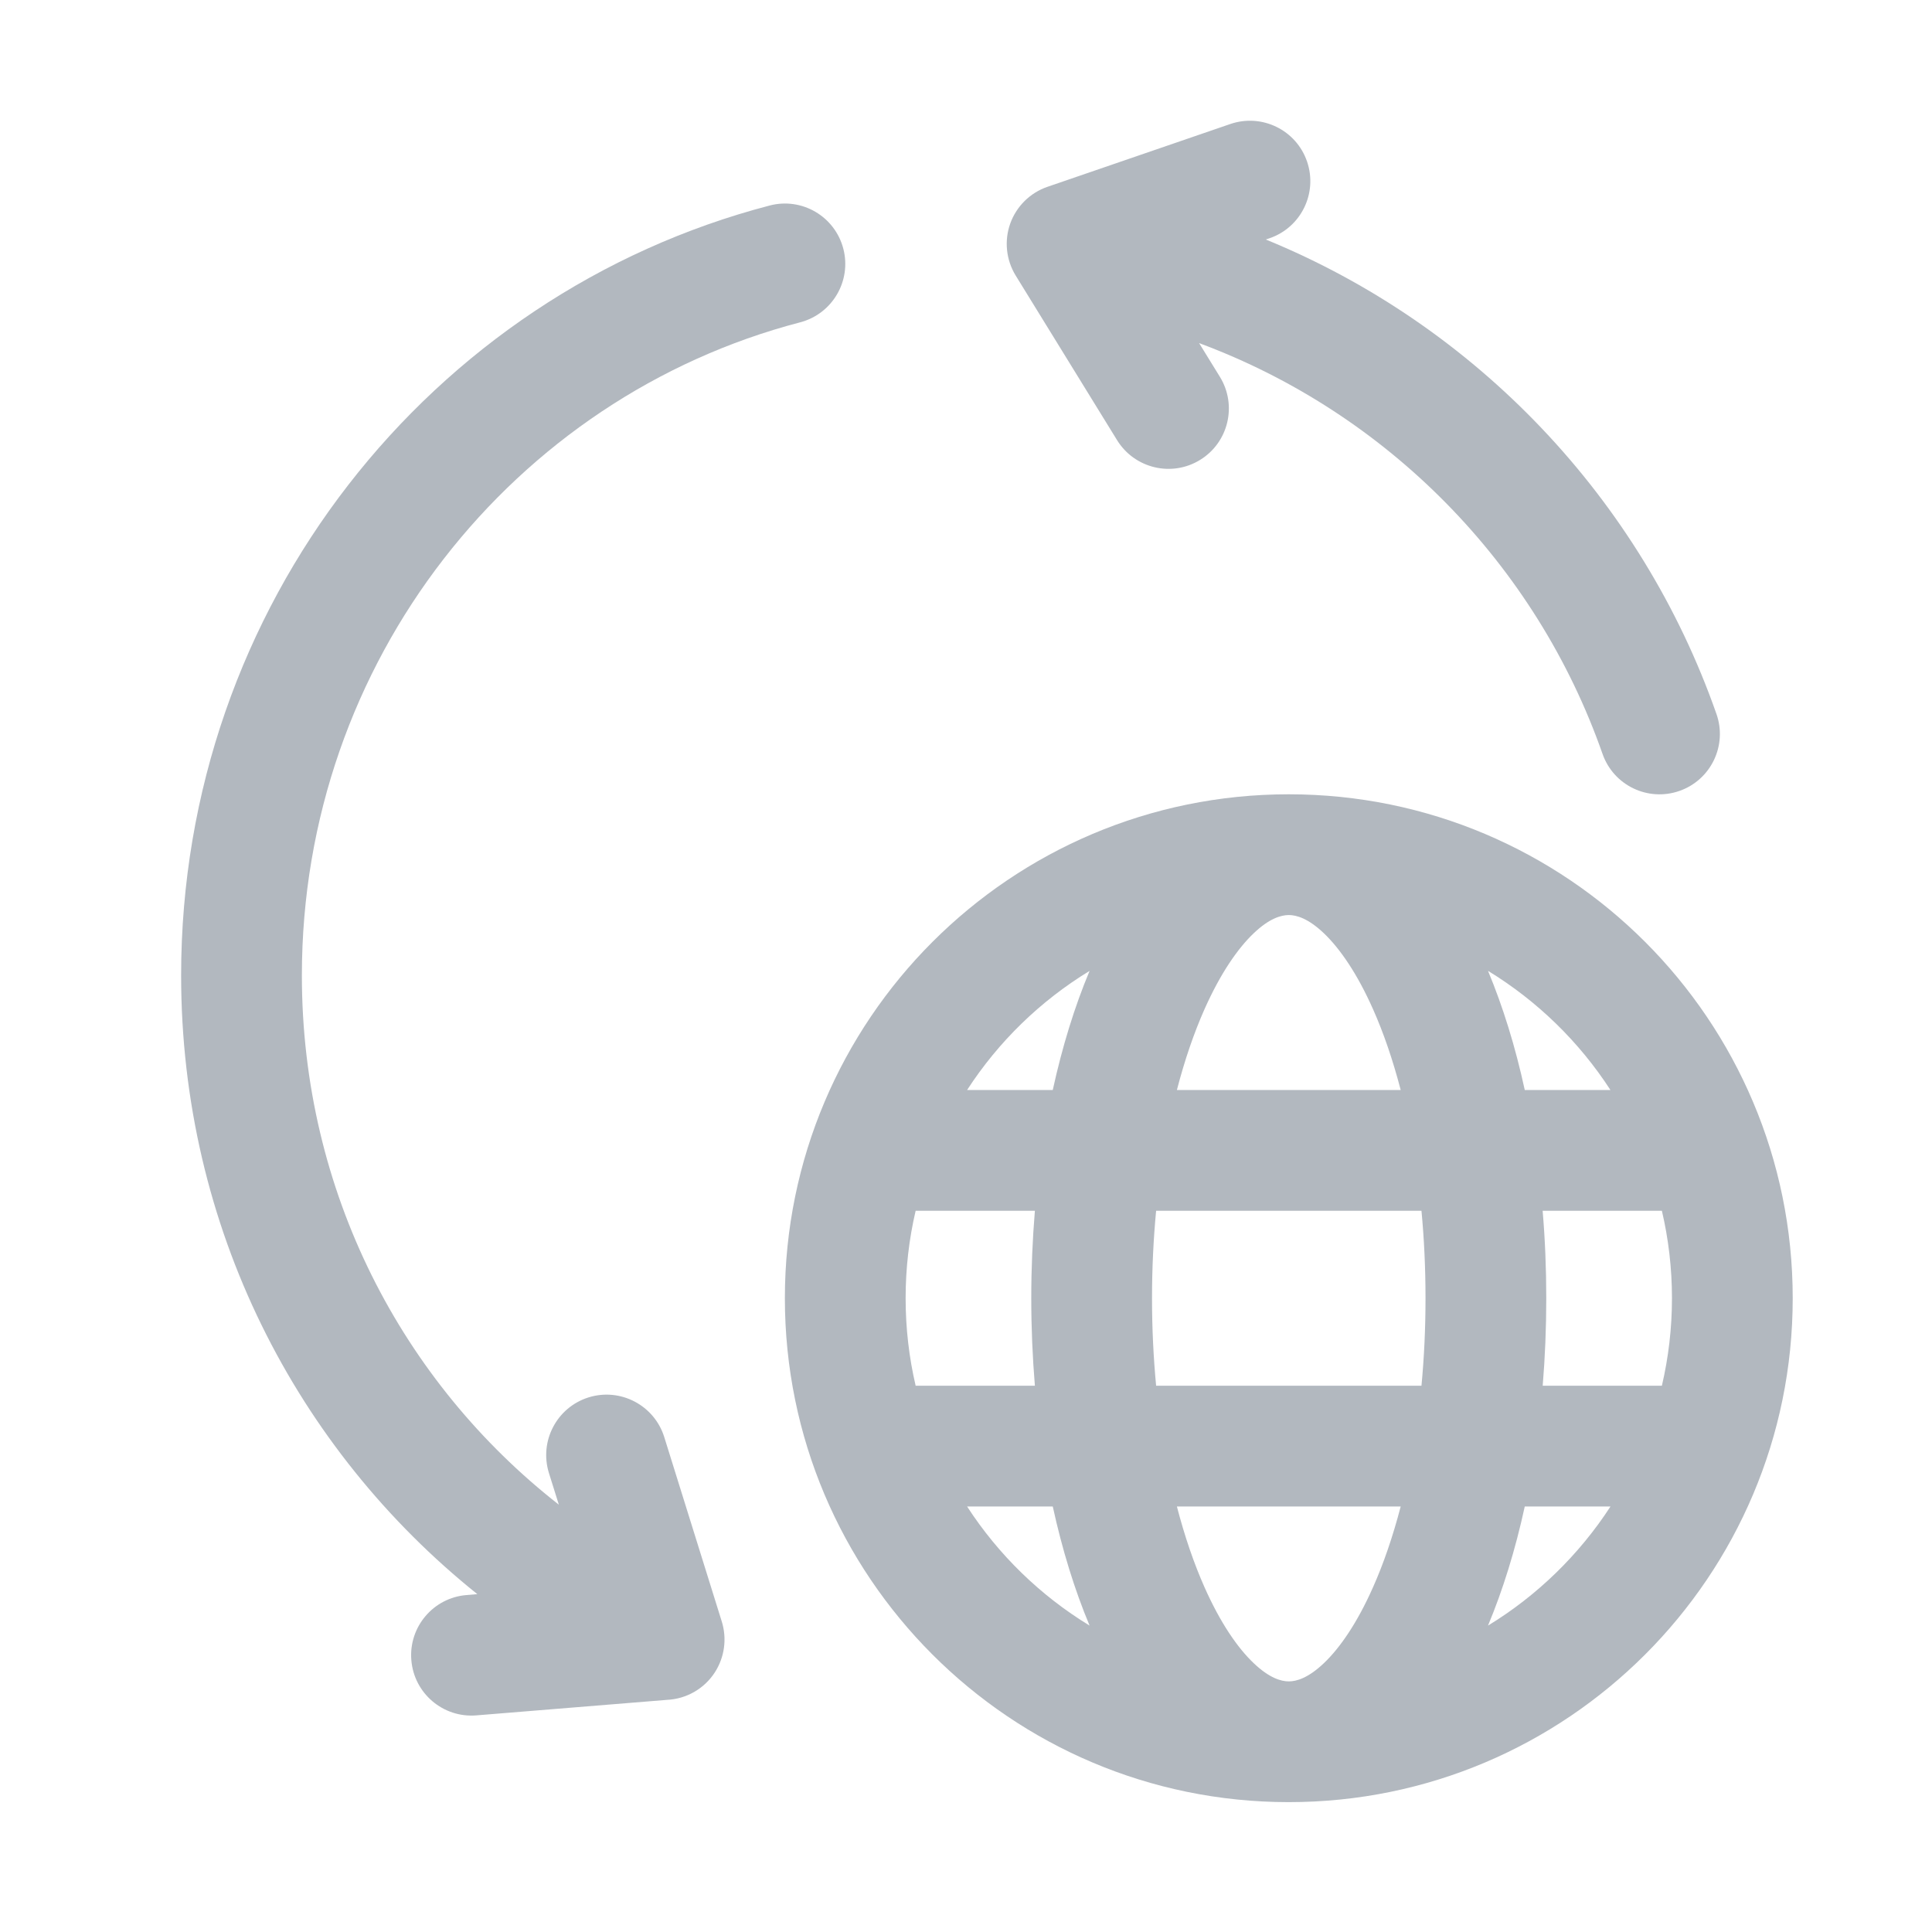 <svg width="32" height="32" viewBox="0 0 32 32" fill="none" xmlns="http://www.w3.org/2000/svg">
<path d="M19.878 7.617C19.408 7.907 18.792 7.76 18.502 7.29L16.823 4.564C16.664 4.305 16.631 3.988 16.733 3.702C16.836 3.416 17.063 3.192 17.35 3.094L20.378 2.054C20.901 1.875 21.47 2.153 21.649 2.676C21.828 3.198 21.55 3.767 21.028 3.946L20.966 3.967C24.447 5.392 27.181 8.26 28.43 11.826C28.613 12.347 28.338 12.918 27.817 13.1C27.296 13.283 26.725 13.008 26.543 12.487C25.442 9.343 22.977 6.839 19.861 5.683L20.205 6.241C20.495 6.712 20.348 7.328 19.878 7.617Z" fill="#B2B8BF"/>
<path d="M13.968 4.119C14.107 4.653 13.787 5.199 13.252 5.339C8.515 6.575 5 10.944 5 16.156C5 19.743 6.665 22.895 9.256 24.922L9.092 24.398C8.928 23.87 9.222 23.31 9.749 23.145C10.276 22.981 10.837 23.275 11.002 23.802L11.955 26.858C12.043 27.142 12.001 27.449 11.841 27.698C11.663 27.975 11.364 28.14 11.049 28.155L7.89 28.412C7.34 28.457 6.857 28.047 6.813 27.496C6.768 26.946 7.178 26.463 7.728 26.419L7.906 26.404C4.917 24.009 3 20.33 3 16.156C3 10.029 7.134 4.869 12.748 3.404C13.282 3.264 13.828 3.584 13.968 4.119Z" fill="#B2B8BF"/>
<path fill-rule="evenodd" clip-rule="evenodd" d="M29.693 21.503C29.693 26.112 25.956 29.849 21.346 29.849L21.342 29.849C16.734 29.847 13 26.111 13 21.503C13 16.893 16.737 13.156 21.346 13.156C25.956 13.156 29.693 16.893 29.693 21.503ZM20.765 15.458C21.025 15.21 21.219 15.157 21.345 15.156H21.346C21.472 15.156 21.666 15.209 21.928 15.458C22.194 15.712 22.48 16.126 22.741 16.714C22.916 17.106 23.07 17.556 23.2 18.054H19.493C19.622 17.556 19.777 17.106 19.951 16.714C20.213 16.126 20.498 15.712 20.765 15.458ZM17.437 18.054C17.594 17.337 17.799 16.672 18.047 16.081C17.231 16.578 16.537 17.253 16.018 18.054H17.437ZM15.166 20.054H17.141C17.102 20.526 17.081 21.01 17.081 21.503C17.081 21.995 17.102 22.48 17.141 22.952H15.166C15.057 22.486 15 22.001 15 21.503C15 21.004 15.057 20.519 15.166 20.054ZM16.018 24.952H17.437C17.594 25.669 17.799 26.333 18.047 26.925C17.231 26.428 16.537 25.752 16.018 24.952ZM23.2 24.952H19.493C19.622 25.449 19.777 25.899 19.951 26.291C20.213 26.88 20.498 27.294 20.765 27.547C21.026 27.796 21.221 27.849 21.346 27.849C21.472 27.849 21.666 27.796 21.928 27.547C22.194 27.294 22.48 26.88 22.741 26.291C22.916 25.899 23.07 25.449 23.2 24.952ZM19.081 21.503C19.081 22.003 19.105 22.488 19.149 22.952H23.544C23.588 22.488 23.611 22.003 23.611 21.503C23.611 21.002 23.588 20.518 23.544 20.054H19.149C19.105 20.518 19.081 21.002 19.081 21.503ZM24.646 26.925C24.893 26.334 25.099 25.669 25.255 24.952H26.675C26.155 25.752 25.461 26.428 24.646 26.925ZM25.552 22.952H27.526C27.635 22.486 27.693 22.001 27.693 21.503C27.693 21.004 27.635 20.519 27.526 20.054H25.551C25.591 20.526 25.611 21.01 25.611 21.503C25.611 21.995 25.591 22.48 25.552 22.952ZM26.674 18.054C26.155 17.253 25.461 16.578 24.646 16.08C24.893 16.672 25.099 17.336 25.255 18.054H26.674Z" fill="#B2B8BF"/>
</svg>
